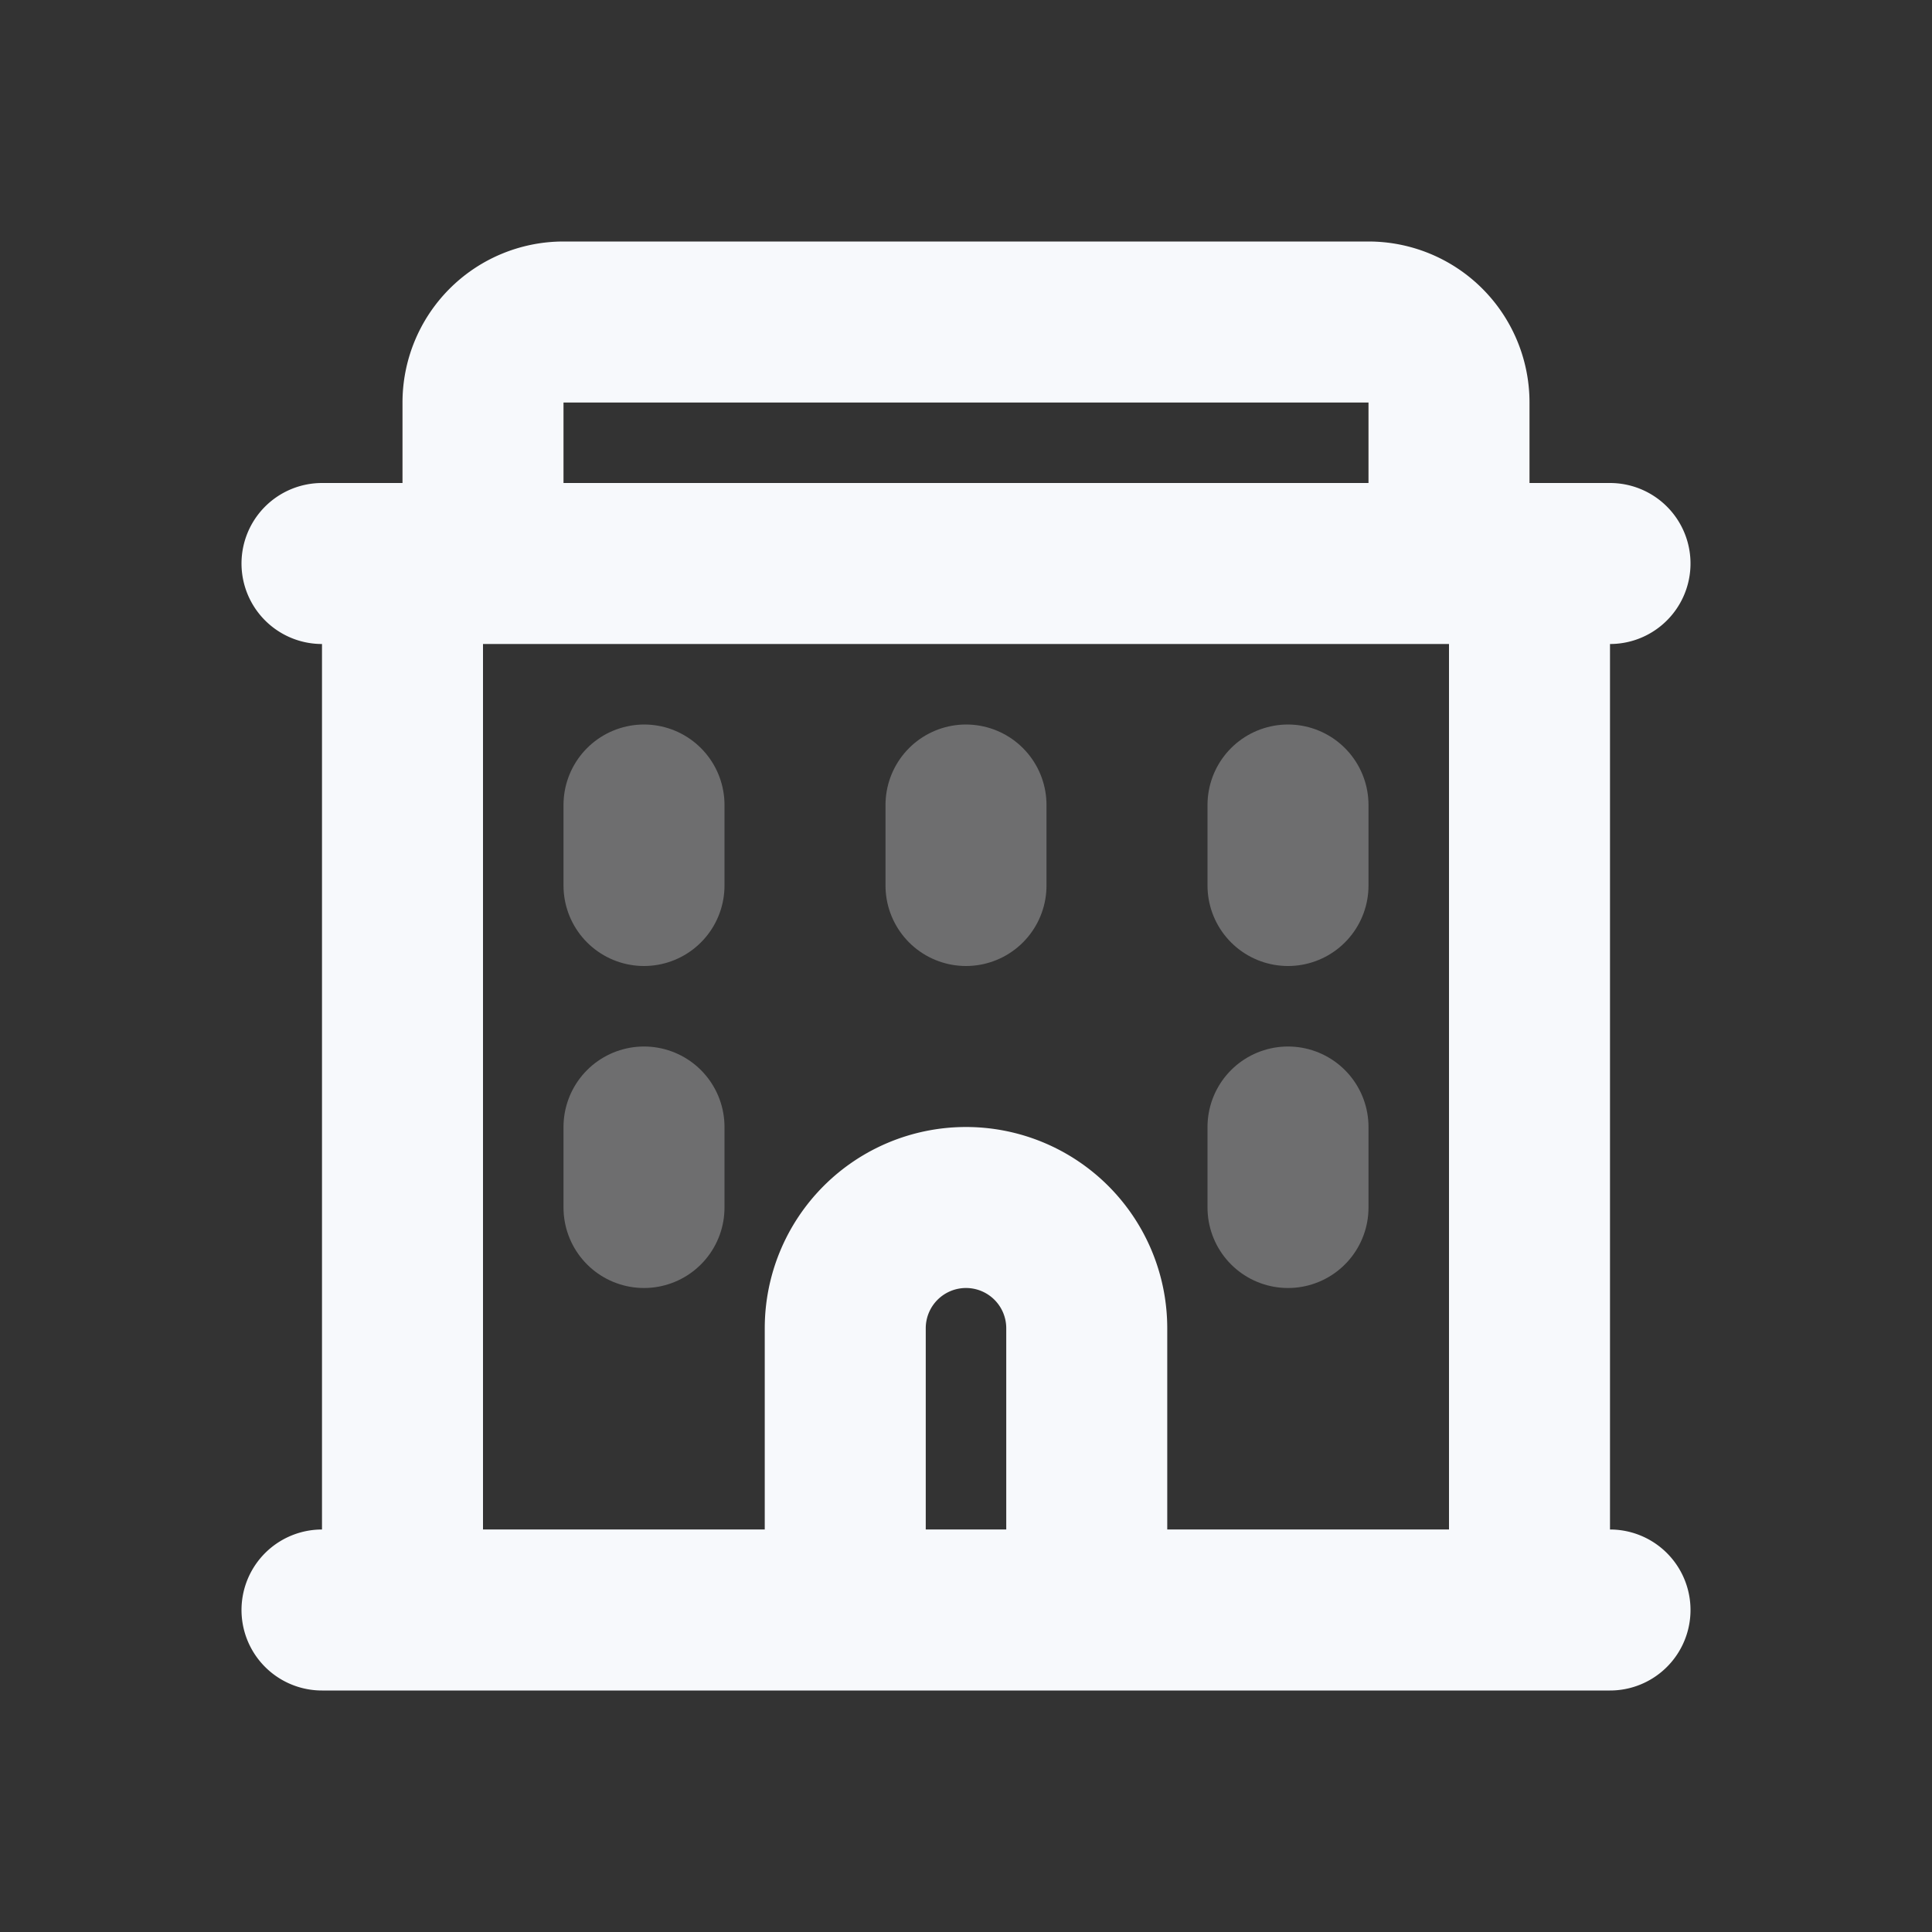 <svg xmlns="http://www.w3.org/2000/svg" width="24" height="24" fill="none"><rect width="100%" height="100%" fill="#333333" stroke="none"/><path stroke="#F7F9FC" stroke-linecap="round" stroke-width="2" d="M8 10v1m0 3v1m4-5v1m4-1v1m0 3v1" opacity=".3"/><path stroke="#F7F9FC" stroke-linecap="round" stroke-width="2" d="M4 7h16M4 20h16M18 7V5a1 1 0 0 0-1-1H7a1 1 0 0 0-1 1v2zm-4.5 13v-3.5A1.5 1.5 0 0 0 12 15v0a1.5 1.5 0 0 0-1.5 1.5V20zM5 7h14v13H5z"/></svg>